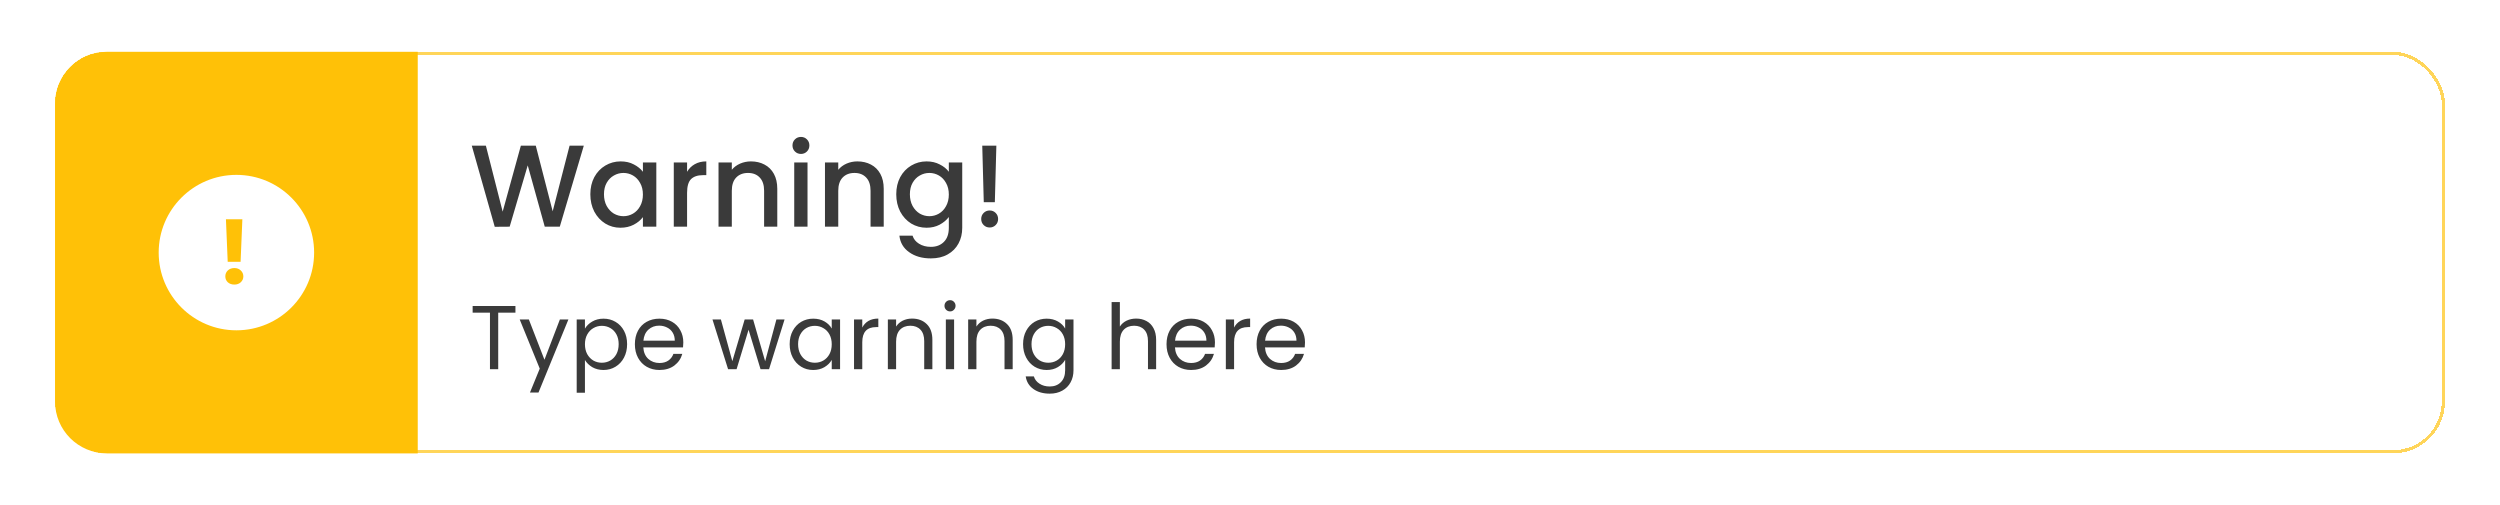 <svg width="386" height="78" viewBox="0 0 386 78" fill="none" xmlns="http://www.w3.org/2000/svg">
<g filter="url(#filter0_d_557_3775)">
<rect x="7.25" y="6.25" width="368.5" height="61.5" rx="7.75" stroke="#FFD559" stroke-width="0.5" shape-rendering="crispEdges"/>
<path d="M7 14C7 9.582 10.582 6 15 6H63V68H15C10.582 68 7 64.418 7 60V14Z" fill="#FFC107"/>
<path fill-rule="evenodd" clip-rule="evenodd" d="M35 49C41.627 49 47 43.627 47 37C47 30.373 41.627 25 35 25C28.373 25 23 30.373 23 37C23 43.627 28.373 49 35 49ZM35.647 38.427L35.921 31.858H33.384L33.658 38.427H35.647ZM33.672 41.582C33.937 41.819 34.275 41.938 34.687 41.938C35.089 41.938 35.418 41.819 35.674 41.582C35.939 41.335 36.072 41.033 36.072 40.676C36.072 40.311 35.939 40.005 35.674 39.758C35.418 39.511 35.089 39.387 34.687 39.387C34.275 39.387 33.937 39.511 33.672 39.758C33.416 40.005 33.288 40.311 33.288 40.676C33.288 41.033 33.416 41.335 33.672 41.582Z" fill="white"/>
<path d="M88.64 20.49L84.932 33H82.61L79.982 23.532L77.192 33L74.888 33.018L71.342 20.49H73.52L76.112 30.678L78.92 20.49H81.224L83.834 30.624L86.444 20.49H88.64ZM89.648 27.996C89.648 27 89.852 26.118 90.26 25.35C90.68 24.582 91.244 23.988 91.952 23.568C92.672 23.136 93.464 22.92 94.328 22.92C95.108 22.92 95.786 23.076 96.362 23.388C96.95 23.688 97.418 24.066 97.766 24.522V23.082H99.836V33H97.766V31.524C97.418 31.992 96.944 32.382 96.344 32.694C95.744 33.006 95.06 33.162 94.292 33.162C93.44 33.162 92.66 32.946 91.952 32.514C91.244 32.07 90.68 31.458 90.26 30.678C89.852 29.886 89.648 28.992 89.648 27.996ZM97.766 28.032C97.766 27.348 97.622 26.754 97.334 26.25C97.058 25.746 96.692 25.362 96.236 25.098C95.78 24.834 95.288 24.702 94.76 24.702C94.232 24.702 93.74 24.834 93.284 25.098C92.828 25.35 92.456 25.728 92.168 26.232C91.892 26.724 91.754 27.312 91.754 27.996C91.754 28.68 91.892 29.28 92.168 29.796C92.456 30.312 92.828 30.708 93.284 30.984C93.752 31.248 94.244 31.38 94.76 31.38C95.288 31.38 95.78 31.248 96.236 30.984C96.692 30.72 97.058 30.336 97.334 29.832C97.622 29.316 97.766 28.716 97.766 28.032ZM104.584 24.522C104.884 24.018 105.28 23.628 105.772 23.352C106.276 23.064 106.87 22.92 107.554 22.92V25.044H107.032C106.228 25.044 105.616 25.248 105.196 25.656C104.788 26.064 104.584 26.772 104.584 27.78V33H102.532V23.082H104.584V24.522ZM114.444 22.92C115.224 22.92 115.92 23.082 116.532 23.406C117.156 23.73 117.642 24.21 117.99 24.846C118.338 25.482 118.512 26.25 118.512 27.15V33H116.478V27.456C116.478 26.568 116.256 25.89 115.812 25.422C115.368 24.942 114.762 24.702 113.994 24.702C113.226 24.702 112.614 24.942 112.158 25.422C111.714 25.89 111.492 26.568 111.492 27.456V33H109.44V23.082H111.492V24.216C111.828 23.808 112.254 23.49 112.77 23.262C113.298 23.034 113.856 22.92 114.444 22.92ZM122.173 21.768C121.801 21.768 121.489 21.642 121.237 21.39C120.985 21.138 120.859 20.826 120.859 20.454C120.859 20.082 120.985 19.77 121.237 19.518C121.489 19.266 121.801 19.14 122.173 19.14C122.533 19.14 122.839 19.266 123.091 19.518C123.343 19.77 123.469 20.082 123.469 20.454C123.469 20.826 123.343 21.138 123.091 21.39C122.839 21.642 122.533 21.768 122.173 21.768ZM123.181 23.082V33H121.129V23.082H123.181ZM130.879 22.92C131.659 22.92 132.355 23.082 132.967 23.406C133.591 23.73 134.077 24.21 134.425 24.846C134.773 25.482 134.947 26.25 134.947 27.15V33H132.913V27.456C132.913 26.568 132.691 25.89 132.247 25.422C131.803 24.942 131.197 24.702 130.429 24.702C129.661 24.702 129.049 24.942 128.593 25.422C128.149 25.89 127.927 26.568 127.927 27.456V33H125.875V23.082H127.927V24.216C128.263 23.808 128.689 23.49 129.205 23.262C129.733 23.034 130.291 22.92 130.879 22.92ZM141.561 22.92C142.329 22.92 143.007 23.076 143.595 23.388C144.195 23.688 144.663 24.066 144.999 24.522V23.082H147.069V33.162C147.069 34.074 146.877 34.884 146.493 35.592C146.109 36.312 145.551 36.876 144.819 37.284C144.099 37.692 143.235 37.896 142.227 37.896C140.883 37.896 139.767 37.578 138.879 36.942C137.991 36.318 137.487 35.466 137.367 34.386H139.401C139.557 34.902 139.887 35.316 140.391 35.628C140.907 35.952 141.519 36.114 142.227 36.114C143.055 36.114 143.721 35.862 144.225 35.358C144.741 34.854 144.999 34.122 144.999 33.162V31.506C144.651 31.974 144.177 32.37 143.577 32.694C142.989 33.006 142.317 33.162 141.561 33.162C140.697 33.162 139.905 32.946 139.185 32.514C138.477 32.07 137.913 31.458 137.493 30.678C137.085 29.886 136.881 28.992 136.881 27.996C136.881 27 137.085 26.118 137.493 25.35C137.913 24.582 138.477 23.988 139.185 23.568C139.905 23.136 140.697 22.92 141.561 22.92ZM144.999 28.032C144.999 27.348 144.855 26.754 144.567 26.25C144.291 25.746 143.925 25.362 143.469 25.098C143.013 24.834 142.521 24.702 141.993 24.702C141.465 24.702 140.973 24.834 140.517 25.098C140.061 25.35 139.689 25.728 139.401 26.232C139.125 26.724 138.987 27.312 138.987 27.996C138.987 28.68 139.125 29.28 139.401 29.796C139.689 30.312 140.061 30.708 140.517 30.984C140.985 31.248 141.477 31.38 141.993 31.38C142.521 31.38 143.013 31.248 143.469 30.984C143.925 30.72 144.291 30.336 144.567 29.832C144.855 29.316 144.999 28.716 144.999 28.032ZM152.338 20.49L152.104 29.22H150.394L150.16 20.49H152.338ZM151.312 33.126C150.94 33.126 150.628 33 150.376 32.748C150.124 32.496 149.998 32.184 149.998 31.812C149.998 31.44 150.124 31.128 150.376 30.876C150.628 30.624 150.94 30.498 151.312 30.498C151.672 30.498 151.978 30.624 152.23 30.876C152.482 31.128 152.608 31.44 152.608 31.812C152.608 32.184 152.482 32.496 152.23 32.748C151.978 33 151.672 33.126 151.312 33.126Z" fill="#3A3A3A"/>
<path d="M78.084 45.242V46.278H75.424V55H74.15V46.278H71.476V45.242H78.084ZM86.26 47.328L81.64 58.612H80.324L81.836 54.916L78.742 47.328H80.156L82.564 53.544L84.944 47.328H86.26ZM88.815 48.742C89.067 48.303 89.44 47.939 89.935 47.65C90.439 47.351 91.022 47.202 91.685 47.202C92.366 47.202 92.982 47.365 93.533 47.692C94.093 48.019 94.532 48.481 94.849 49.078C95.166 49.666 95.325 50.352 95.325 51.136C95.325 51.911 95.166 52.601 94.849 53.208C94.532 53.815 94.093 54.286 93.533 54.622C92.982 54.958 92.366 55.126 91.685 55.126C91.032 55.126 90.453 54.981 89.949 54.692C89.454 54.393 89.076 54.025 88.815 53.586V58.64H87.541V47.328H88.815V48.742ZM94.023 51.136C94.023 50.557 93.906 50.053 93.673 49.624C93.44 49.195 93.122 48.868 92.721 48.644C92.329 48.42 91.895 48.308 91.419 48.308C90.952 48.308 90.518 48.425 90.117 48.658C89.725 48.882 89.408 49.213 89.165 49.652C88.932 50.081 88.815 50.581 88.815 51.15C88.815 51.729 88.932 52.237 89.165 52.676C89.408 53.105 89.725 53.437 90.117 53.67C90.518 53.894 90.952 54.006 91.419 54.006C91.895 54.006 92.329 53.894 92.721 53.67C93.122 53.437 93.44 53.105 93.673 52.676C93.906 52.237 94.023 51.724 94.023 51.136ZM104.002 50.87C104.002 51.113 103.988 51.369 103.96 51.64H97.828C97.874 52.396 98.131 52.989 98.598 53.418C99.074 53.838 99.648 54.048 100.32 54.048C100.87 54.048 101.328 53.922 101.692 53.67C102.065 53.409 102.326 53.063 102.476 52.634H103.848C103.642 53.371 103.232 53.973 102.616 54.44C102 54.897 101.234 55.126 100.32 55.126C99.592 55.126 98.939 54.963 98.36 54.636C97.79 54.309 97.343 53.847 97.016 53.25C96.689 52.643 96.526 51.943 96.526 51.15C96.526 50.357 96.684 49.661 97.002 49.064C97.319 48.467 97.763 48.009 98.332 47.692C98.91 47.365 99.573 47.202 100.32 47.202C101.048 47.202 101.692 47.361 102.252 47.678C102.812 47.995 103.241 48.434 103.54 48.994C103.848 49.545 104.002 50.17 104.002 50.87ZM102.686 50.604C102.686 50.119 102.578 49.703 102.364 49.358C102.149 49.003 101.855 48.737 101.482 48.56C101.118 48.373 100.712 48.28 100.264 48.28C99.62 48.28 99.069 48.485 98.612 48.896C98.164 49.307 97.907 49.876 97.842 50.604H102.686ZM119.636 47.328L117.242 55H115.926L114.078 48.91L112.23 55H110.914L108.506 47.328H109.808L111.572 53.768L113.476 47.328H114.778L116.64 53.782L118.376 47.328H119.636ZM120.424 51.136C120.424 50.352 120.583 49.666 120.9 49.078C121.218 48.481 121.652 48.019 122.202 47.692C122.762 47.365 123.383 47.202 124.064 47.202C124.736 47.202 125.32 47.347 125.814 47.636C126.309 47.925 126.678 48.289 126.92 48.728V47.328H128.208V55H126.92V53.572C126.668 54.02 126.29 54.393 125.786 54.692C125.292 54.981 124.713 55.126 124.05 55.126C123.369 55.126 122.753 54.958 122.202 54.622C121.652 54.286 121.218 53.815 120.9 53.208C120.583 52.601 120.424 51.911 120.424 51.136ZM126.92 51.15C126.92 50.571 126.804 50.067 126.57 49.638C126.337 49.209 126.02 48.882 125.618 48.658C125.226 48.425 124.792 48.308 124.316 48.308C123.84 48.308 123.406 48.42 123.014 48.644C122.622 48.868 122.31 49.195 122.076 49.624C121.843 50.053 121.726 50.557 121.726 51.136C121.726 51.724 121.843 52.237 122.076 52.676C122.31 53.105 122.622 53.437 123.014 53.67C123.406 53.894 123.84 54.006 124.316 54.006C124.792 54.006 125.226 53.894 125.618 53.67C126.02 53.437 126.337 53.105 126.57 52.676C126.804 52.237 126.92 51.729 126.92 51.15ZM131.635 48.574C131.859 48.135 132.177 47.795 132.587 47.552C133.007 47.309 133.516 47.188 134.113 47.188V48.504H133.777C132.349 48.504 131.635 49.279 131.635 50.828V55H130.361V47.328H131.635V48.574ZM139.322 47.188C140.255 47.188 141.011 47.473 141.59 48.042C142.169 48.602 142.458 49.414 142.458 50.478V55H141.198V50.66C141.198 49.895 141.007 49.311 140.624 48.91C140.241 48.499 139.719 48.294 139.056 48.294C138.384 48.294 137.847 48.504 137.446 48.924C137.054 49.344 136.858 49.955 136.858 50.758V55H135.584V47.328H136.858V48.42C137.11 48.028 137.451 47.725 137.88 47.51C138.319 47.295 138.799 47.188 139.322 47.188ZM145.197 46.082C144.954 46.082 144.749 45.998 144.581 45.83C144.413 45.662 144.329 45.457 144.329 45.214C144.329 44.971 144.413 44.766 144.581 44.598C144.749 44.43 144.954 44.346 145.197 44.346C145.43 44.346 145.626 44.43 145.785 44.598C145.953 44.766 146.037 44.971 146.037 45.214C146.037 45.457 145.953 45.662 145.785 45.83C145.626 45.998 145.43 46.082 145.197 46.082ZM145.813 47.328V55H144.539V47.328H145.813ZM151.722 47.188C152.656 47.188 153.412 47.473 153.99 48.042C154.569 48.602 154.858 49.414 154.858 50.478V55H153.598V50.66C153.598 49.895 153.407 49.311 153.024 48.91C152.642 48.499 152.119 48.294 151.456 48.294C150.784 48.294 150.248 48.504 149.846 48.924C149.454 49.344 149.258 49.955 149.258 50.758V55H147.984V47.328H149.258V48.42C149.51 48.028 149.851 47.725 150.28 47.51C150.719 47.295 151.2 47.188 151.722 47.188ZM160.103 47.202C160.766 47.202 161.345 47.347 161.839 47.636C162.343 47.925 162.717 48.289 162.959 48.728V47.328H164.247V55.168C164.247 55.868 164.098 56.489 163.799 57.03C163.501 57.581 163.071 58.01 162.511 58.318C161.961 58.626 161.317 58.78 160.579 58.78C159.571 58.78 158.731 58.542 158.059 58.066C157.387 57.59 156.991 56.941 156.869 56.12H158.129C158.269 56.587 158.559 56.96 158.997 57.24C159.436 57.529 159.963 57.674 160.579 57.674C161.279 57.674 161.849 57.455 162.287 57.016C162.735 56.577 162.959 55.961 162.959 55.168V53.558C162.707 54.006 162.334 54.379 161.839 54.678C161.345 54.977 160.766 55.126 160.103 55.126C159.422 55.126 158.801 54.958 158.241 54.622C157.691 54.286 157.257 53.815 156.939 53.208C156.622 52.601 156.463 51.911 156.463 51.136C156.463 50.352 156.622 49.666 156.939 49.078C157.257 48.481 157.691 48.019 158.241 47.692C158.801 47.365 159.422 47.202 160.103 47.202ZM162.959 51.15C162.959 50.571 162.843 50.067 162.609 49.638C162.376 49.209 162.059 48.882 161.657 48.658C161.265 48.425 160.831 48.308 160.355 48.308C159.879 48.308 159.445 48.42 159.053 48.644C158.661 48.868 158.349 49.195 158.115 49.624C157.882 50.053 157.765 50.557 157.765 51.136C157.765 51.724 157.882 52.237 158.115 52.676C158.349 53.105 158.661 53.437 159.053 53.67C159.445 53.894 159.879 54.006 160.355 54.006C160.831 54.006 161.265 53.894 161.657 53.67C162.059 53.437 162.376 53.105 162.609 52.676C162.843 52.237 162.959 51.729 162.959 51.15ZM173.941 47.188C174.519 47.188 175.042 47.314 175.509 47.566C175.975 47.809 176.339 48.177 176.601 48.672C176.871 49.167 177.007 49.769 177.007 50.478V55H175.747V50.66C175.747 49.895 175.555 49.311 175.173 48.91C174.79 48.499 174.267 48.294 173.605 48.294C172.933 48.294 172.396 48.504 171.995 48.924C171.603 49.344 171.407 49.955 171.407 50.758V55H170.133V44.64H171.407V48.42C171.659 48.028 172.004 47.725 172.443 47.51C172.891 47.295 173.39 47.188 173.941 47.188ZM186.088 50.87C186.088 51.113 186.074 51.369 186.046 51.64H179.914C179.96 52.396 180.217 52.989 180.684 53.418C181.16 53.838 181.734 54.048 182.406 54.048C182.956 54.048 183.414 53.922 183.778 53.67C184.151 53.409 184.412 53.063 184.562 52.634H185.934C185.728 53.371 185.318 53.973 184.702 54.44C184.086 54.897 183.32 55.126 182.406 55.126C181.678 55.126 181.024 54.963 180.446 54.636C179.876 54.309 179.428 53.847 179.102 53.25C178.775 52.643 178.612 51.943 178.612 51.15C178.612 50.357 178.77 49.661 179.088 49.064C179.405 48.467 179.848 48.009 180.418 47.692C180.996 47.365 181.659 47.202 182.406 47.202C183.134 47.202 183.778 47.361 184.338 47.678C184.898 47.995 185.327 48.434 185.626 48.994C185.934 49.545 186.088 50.17 186.088 50.87ZM184.772 50.604C184.772 50.119 184.664 49.703 184.45 49.358C184.235 49.003 183.941 48.737 183.568 48.56C183.204 48.373 182.798 48.28 182.35 48.28C181.706 48.28 181.155 48.485 180.698 48.896C180.25 49.307 179.993 49.876 179.928 50.604H184.772ZM189.043 48.574C189.267 48.135 189.585 47.795 189.995 47.552C190.415 47.309 190.924 47.188 191.521 47.188V48.504H191.185C189.757 48.504 189.043 49.279 189.043 50.828V55H187.769V47.328H189.043V48.574ZM199.992 50.87C199.992 51.113 199.978 51.369 199.95 51.64H193.818C193.865 52.396 194.121 52.989 194.588 53.418C195.064 53.838 195.638 54.048 196.31 54.048C196.861 54.048 197.318 53.922 197.682 53.67C198.055 53.409 198.317 53.063 198.466 52.634H199.838C199.633 53.371 199.222 53.973 198.606 54.44C197.99 54.897 197.225 55.126 196.31 55.126C195.582 55.126 194.929 54.963 194.35 54.636C193.781 54.309 193.333 53.847 193.006 53.25C192.679 52.643 192.516 51.943 192.516 51.15C192.516 50.357 192.675 49.661 192.992 49.064C193.309 48.467 193.753 48.009 194.322 47.692C194.901 47.365 195.563 47.202 196.31 47.202C197.038 47.202 197.682 47.361 198.242 47.678C198.802 47.995 199.231 48.434 199.53 48.994C199.838 49.545 199.992 50.17 199.992 50.87ZM198.676 50.604C198.676 50.119 198.569 49.703 198.354 49.358C198.139 49.003 197.845 48.737 197.472 48.56C197.108 48.373 196.702 48.28 196.254 48.28C195.61 48.28 195.059 48.485 194.602 48.896C194.154 49.307 193.897 49.876 193.832 50.604H198.676Z" fill="#3A3A3A"/>
</g>
<defs>
<filter id="filter0_d_557_3775" x="0.5" y="0" width="385" height="78" filterUnits="userSpaceOnUse" color-interpolation-filters="sRGB">
<feFlood flood-opacity="0" result="BackgroundImageFix"/>
<feColorMatrix in="SourceAlpha" type="matrix" values="0 0 0 0 0 0 0 0 0 0 0 0 0 0 0 0 0 0 127 0" result="hardAlpha"/>
<feOffset dx="1.5" dy="2"/>
<feGaussianBlur stdDeviation="4"/>
<feComposite in2="hardAlpha" operator="out"/>
<feColorMatrix type="matrix" values="0 0 0 0 0 0 0 0 0 0 0 0 0 0 0 0 0 0 0.25 0"/>
<feBlend mode="normal" in2="BackgroundImageFix" result="effect1_dropShadow_557_3775"/>
<feBlend mode="normal" in="SourceGraphic" in2="effect1_dropShadow_557_3775" result="shape"/>
</filter>
</defs>
</svg>
